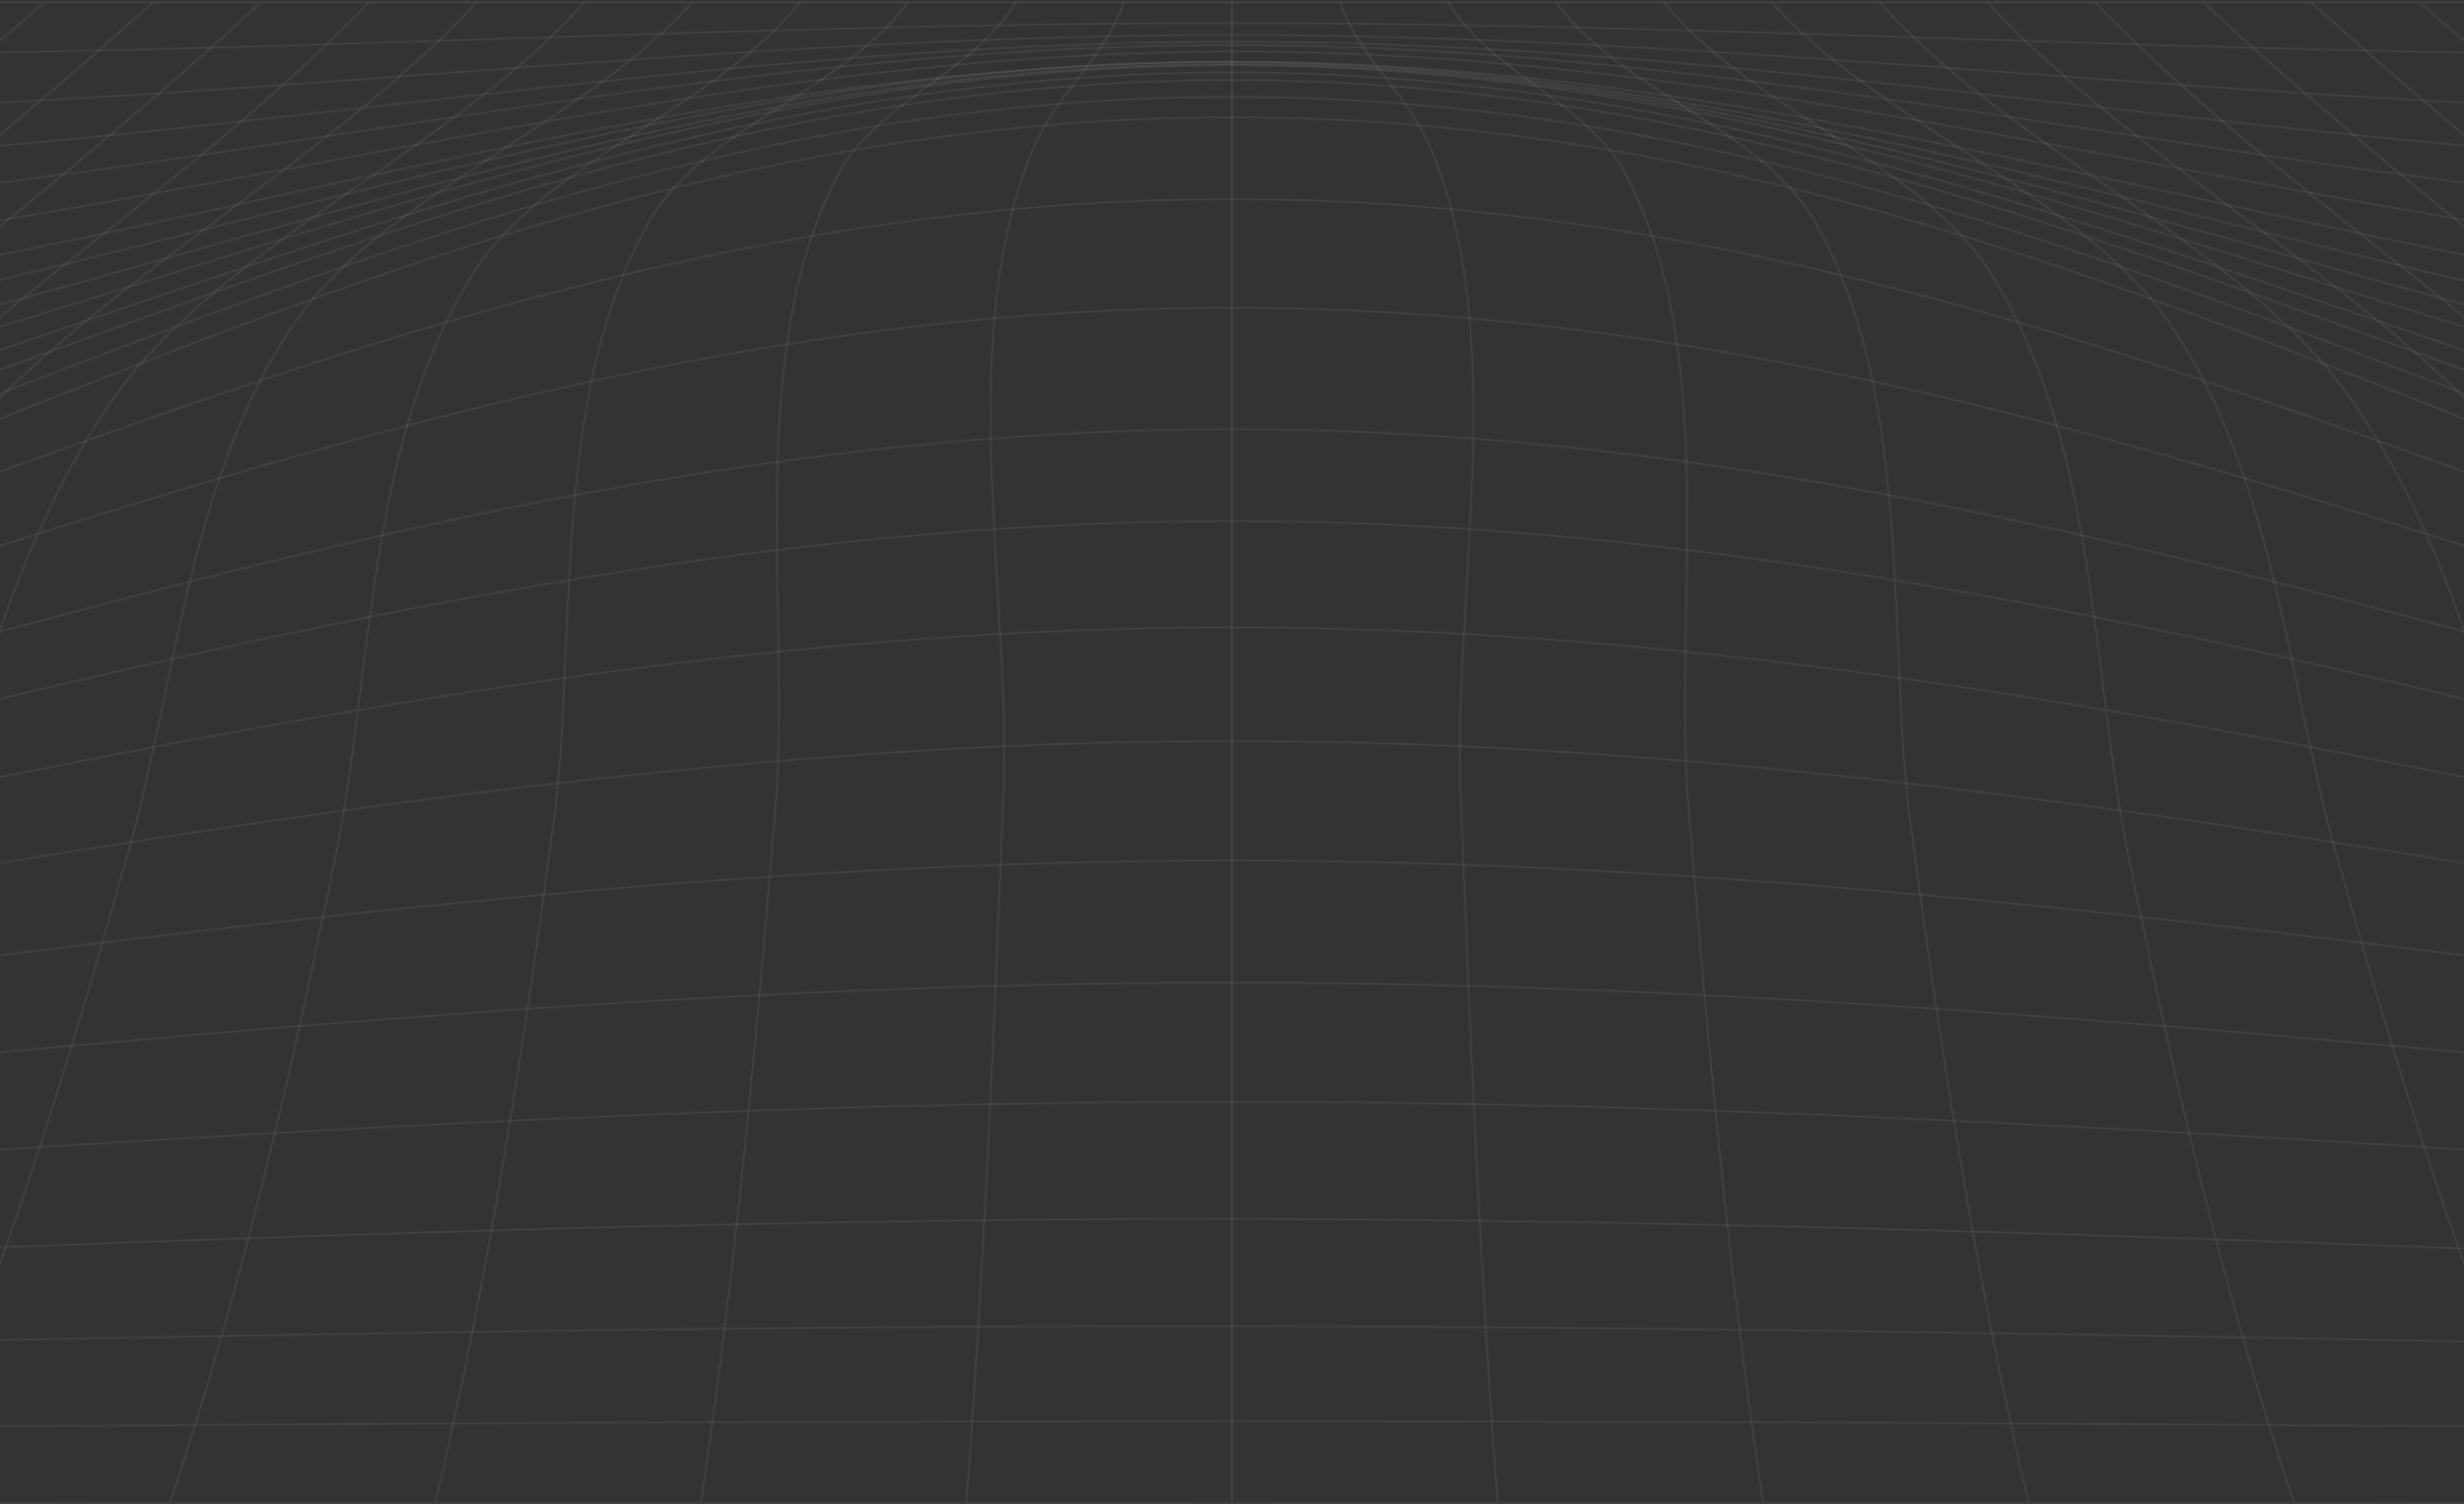 <svg width="1728" height="1055" viewBox="0 0 1728 1055" fill="none" xmlns="http://www.w3.org/2000/svg">
<rect x="0" y="0" width="1728" height="1055" fill="#333333" stroke="none"/>
<path d="M-119.731 1.605C536.086 1.605 1191.9 1.605 1847.72 1.605C2326.3 352.387 2805.12 703.058 3284.18 1053.62C1670.72 1054.36 57.265 1054.36 -1556.2 1053.62C-1076.95 703.169 -598.128 352.498 -119.731 1.605Z" stroke="white" stroke-opacity="0.07" stroke-width="1.335" stroke-miterlimit="10"/>
<path d="M-1485.13 1001.63C-702.665 1009.75 81.167 996.605 863.998 996.605C1646.83 996.605 2430.39 1009.75 3213.13 1001.63" stroke="white" stroke-opacity="0.07" stroke-width="1.335" stroke-miterlimit="10"/>
<path d="M-1417.99 952.589C-657.543 963.637 103.27 929.001 863.992 930.051C1624.71 931.1 2385.89 963.858 3145.98 952.589" stroke="white" stroke-opacity="0.07" stroke-width="1.335" stroke-miterlimit="10"/>
<path d="M-1354.66 906.344C-613.959 917.006 123.108 853.865 863.995 854.859C1604.88 855.854 2342.49 916.785 3082.65 906.344" stroke="white" stroke-opacity="0.07" stroke-width="1.335" stroke-miterlimit="10"/>
<path d="M-1294.7 862.155C-571.376 869.447 140.397 772.664 863.997 772.664C1587.6 772.664 2299.28 869.557 3022.7 862.155" stroke="white" stroke-opacity="0.07" stroke-width="1.335" stroke-miterlimit="10"/>
<path d="M-1238.02 820.73C-529.436 822.663 155.132 689.09 863.72 689.09C1572.31 689.09 2257.06 822.663 2965.46 820.73" stroke="white" stroke-opacity="0.07" stroke-width="1.335" stroke-miterlimit="10"/>
<path d="M-1184.34 781.393C-488.395 776.642 167.604 603.461 864 603.461C1560.4 603.461 2216.3 776.642 2912.34 781.393" stroke="white" stroke-opacity="0.07" stroke-width="1.335" stroke-miterlimit="10"/>
<path d="M-1133.12 744.054C-448.367 732.343 178.062 519.664 863.994 519.664C1549.93 519.664 2176.36 732.343 2861.11 744.054" stroke="white" stroke-opacity="0.07" stroke-width="1.335" stroke-miterlimit="10"/>
<path d="M-1084.99 708.591C-409.341 690.251 186.973 439.953 863.989 439.953C1541.01 439.953 2137.77 690.251 2812.97 708.591" stroke="white" stroke-opacity="0.07" stroke-width="1.335" stroke-miterlimit="10"/>
<path d="M-1038.86 674.777C-371.578 651.133 194.71 365.426 863.992 365.426C1533.27 365.426 2099.65 651.133 2766.84 674.777" stroke="white" stroke-opacity="0.07" stroke-width="1.335" stroke-miterlimit="10"/>
<path d="M-988.539 637.932C-329.72 612.798 203.359 300.961 863.998 300.961C1524.64 300.961 2058.26 612.908 2716.53 637.932" stroke="white" stroke-opacity="0.07" stroke-width="1.335" stroke-miterlimit="10"/>
<path d="M-928.859 594.234C-281.868 563.189 213.452 215.832 863.992 215.832C1514.53 215.832 2009.49 563.023 2656.39 594.124" stroke="white" stroke-opacity="0.07" stroke-width="1.335" stroke-miterlimit="10"/>
<path d="M-873 553.247C-234.47 517.175 221.363 139.656 863.987 139.656C1506.61 139.656 1962.44 517.175 2600.97 553.247" stroke="white" stroke-opacity="0.07" stroke-width="1.335" stroke-miterlimit="10"/>
<path d="M-820.398 514.851C-188.874 480.381 228.29 82.312 863.999 82.312C1499.71 82.312 1916.87 480.381 2548.4 514.851" stroke="white" stroke-opacity="0.07" stroke-width="1.335" stroke-miterlimit="10"/>
<path d="M-762.992 472.761C-158.4 437.848 255.307 67.953 863.994 67.953C1472.68 67.953 1886.39 438.069 2490.98 472.761" stroke="white" stroke-opacity="0.07" stroke-width="1.335" stroke-miterlimit="10"/>
<path d="M-709.406 433.486C-131.654 399.126 281.416 56.133 863.99 56.133C1446.56 56.133 1859.18 399.07 2437.39 433.486" stroke="white" stroke-opacity="0.07" stroke-width="1.335" stroke-miterlimit="10"/>
<path d="M-658.09 395.924C-105.268 362.779 307.439 50.832 863.991 50.832C1420.54 50.832 1832.98 362.945 2386.07 395.924" stroke="white" stroke-opacity="0.07" stroke-width="1.335" stroke-miterlimit="10"/>
<path d="M-597.129 351.278C-71.238 323.325 334.917 45.738 863.992 45.738C1393.07 45.738 1799.77 323.381 2325.11 351.278" stroke="white" stroke-opacity="0.07" stroke-width="1.335" stroke-miterlimit="10"/>
<path d="M-540.895 310.076C-39.933 286.709 360.763 44.918 863.999 44.918C1367.23 44.918 1767.66 286.654 2268.89 310.076" stroke="white" stroke-opacity="0.07" stroke-width="1.335" stroke-miterlimit="10"/>
<path d="M-488.859 271.961C-12.646 252.627 386.139 42.102 863.99 43.539C1341.84 44.975 1739.9 252.571 2216.84 271.961" stroke="white" stroke-opacity="0.07" stroke-width="1.335" stroke-miterlimit="10"/>
<path d="M-440.539 236.602C14.384 220.03 407.983 43.258 863.998 43.258C1320.01 43.258 1713.79 220.03 2168.54 236.602" stroke="white" stroke-opacity="0.07" stroke-width="1.335" stroke-miterlimit="10"/>
<path d="M-385.133 196.004C45.679 182.581 432.273 36.965 863.994 36.136C1295.72 35.308 1682.86 182.581 2113.12 196.004" stroke="white" stroke-opacity="0.07" stroke-width="1.335" stroke-miterlimit="10"/>
<path d="M-329.176 155.073C77.889 145.406 456.203 31.664 863.996 31.664C1271.79 31.664 1650.01 145.406 2057.17 155.073" stroke="white" stroke-opacity="0.07" stroke-width="1.335" stroke-miterlimit="10"/>
<path d="M-277.863 117.617C108.275 111.596 477.309 29.563 864.175 29.232C1251.04 28.9 1620.08 111.596 2006.21 117.617" stroke="white" stroke-opacity="0.07" stroke-width="1.335" stroke-miterlimit="10"/>
<path d="M-225.184 78.948C140.301 76.296 498.417 24.535 863.993 24.535C1229.57 24.535 1587.68 76.296 1953.17 78.948" stroke="white" stroke-opacity="0.07" stroke-width="1.335" stroke-miterlimit="10"/>
<path d="M-169.773 38.288C175.331 38.564 518.798 16.191 863.993 16.191C1209.19 16.191 1552.66 38.785 1897.76 38.288" stroke="white" stroke-opacity="0.07" stroke-width="1.335" stroke-miterlimit="10"/>
<path d="M1696.5 1.66C1888.3 165.506 2095.11 322.722 2285.45 487.231C2500.99 673.449 2690.6 869.831 2911.88 1053.73" stroke="white" stroke-opacity="0.07" stroke-width="1.335" stroke-miterlimit="10"/>
<path d="M1620.71 1.605C1792.22 155.728 1989.2 299.908 2154.7 456.296C2359.87 650.193 2516.37 861.048 2725.63 1053.73" stroke="white" stroke-opacity="0.07" stroke-width="1.335" stroke-miterlimit="10"/>
<path d="M1545.02 1.551C1696.6 142.747 1881.66 271.901 2022.68 417.186C2220.39 621.081 2343.41 848.62 2539.48 1053.73" stroke="white" stroke-opacity="0.07" stroke-width="1.335" stroke-miterlimit="10"/>
<path d="M1469.04 1.441C1593.51 131.203 1773.66 239.642 1890.76 371.889C2081.82 587.606 2171.53 834.092 2353.05 1053.73" stroke="white" stroke-opacity="0.07" stroke-width="1.335" stroke-miterlimit="10"/>
<path d="M1393.71 1.383C1498.34 115.069 1671.39 204.339 1766.74 321.119C1951.9 548.382 2005.31 819.063 2167.08 1053.67" stroke="white" stroke-opacity="0.07" stroke-width="1.335" stroke-miterlimit="10"/>
<path d="M1318 1.277C1403.89 99.717 1567.94 170.592 1643.18 272.291C1719.7 375.647 1746.27 509.11 1787.48 619.813C1842.08 766.534 1900.67 911.321 1981.01 1053.68" stroke="white" stroke-opacity="0.07" stroke-width="1.335" stroke-miterlimit="10"/>
<path d="M1242.39 1.223C1314.09 83.587 1460.76 138.773 1520.26 224.839C1594.78 332.007 1604.97 479.998 1637.36 594.955C1680.76 749.299 1727.25 902.318 1794.85 1053.46" stroke="white" stroke-opacity="0.07" stroke-width="1.335" stroke-miterlimit="10"/>
<path d="M1166.7 1.109C1224.57 74.801 1347.03 114.188 1395.8 191.029C1470.86 309.19 1466.68 471.599 1492.16 597.77C1523.09 750.733 1558.03 902.591 1608.71 1053.62" stroke="white" stroke-opacity="0.07" stroke-width="1.335" stroke-miterlimit="10"/>
<path d="M1091.09 1.055C1134.95 63.091 1234.21 89.441 1272.06 154.349C1343.03 275.88 1322.74 450.221 1340.12 579.707C1361.32 738.304 1385.61 896.294 1422.55 1053.84" stroke="white" stroke-opacity="0.07" stroke-width="1.335" stroke-miterlimit="10"/>
<path d="M1015.39 1.055C1045.15 51.435 1113.84 71.487 1141.04 123.911C1206.46 249.806 1173.43 431.605 1184.08 564.515C1197.27 727.808 1212.19 890.825 1236.4 1053.62" stroke="white" stroke-opacity="0.07" stroke-width="1.335" stroke-miterlimit="10"/>
<path d="M939.695 1C951.068 37.459 987.189 66.019 1002.84 102.754C1059.25 235.333 1018.94 416.801 1024.22 554.573C1030.68 721.014 1037.87 887.346 1050.15 1053.68" stroke="white" stroke-opacity="0.07" stroke-width="1.335" stroke-miterlimit="10"/>
<path d="M863.996 1.055V1053.73" stroke="white" stroke-opacity="0.07" stroke-width="1.335" stroke-miterlimit="10"/>
<path d="M788.295 1C776.922 37.459 740.801 66.019 725.152 102.754C668.741 235.333 709.048 416.801 703.771 554.573C697.311 721.014 690.123 887.346 677.84 1053.68" stroke="white" stroke-opacity="0.07" stroke-width="1.335" stroke-miterlimit="10"/>
<path d="M712.595 1.055C682.843 51.435 614.15 71.487 586.945 123.911C521.528 249.806 554.555 431.605 543.91 564.515C530.717 727.808 515.796 890.825 491.594 1053.62" stroke="white" stroke-opacity="0.07" stroke-width="1.335" stroke-miterlimit="10"/>
<path d="M636.898 1.055C593.044 63.091 493.78 89.441 455.93 154.349C384.962 275.88 405.252 450.221 387.874 579.707C366.674 738.304 342.381 896.294 305.441 1053.84" stroke="white" stroke-opacity="0.07" stroke-width="1.335" stroke-miterlimit="10"/>
<path d="M561.288 1.109C503.422 74.801 380.957 114.188 332.189 191.029C257.127 309.19 261.312 471.599 235.836 597.77C204.902 750.733 169.964 902.591 119.285 1053.62" stroke="white" stroke-opacity="0.07" stroke-width="1.335" stroke-miterlimit="10"/>
<path d="M485.591 1.223C413.895 83.587 267.228 138.773 207.724 224.839C133.208 332.007 123.018 479.998 90.627 594.955C47.227 749.299 0.734 902.318 -66.867 1053.46" stroke="white" stroke-opacity="0.07" stroke-width="1.335" stroke-miterlimit="10"/>
<path d="M409.985 1.277C324.096 99.717 160.05 170.592 84.806 272.291C8.288 375.647 -18.279 509.11 -59.495 619.813C-114.086 766.534 -172.68 911.321 -253.02 1053.68" stroke="white" stroke-opacity="0.07" stroke-width="1.335" stroke-miterlimit="10"/>
<path d="M334.283 1.383C229.651 115.069 56.598 204.339 -38.754 321.119C-223.907 548.382 -277.315 819.063 -439.086 1053.67" stroke="white" stroke-opacity="0.07" stroke-width="1.335" stroke-miterlimit="10"/>
<path d="M258.948 1.441C134.481 131.203 -45.669 239.642 -162.766 371.889C-353.834 587.606 -443.544 834.092 -625.059 1053.73" stroke="white" stroke-opacity="0.07" stroke-width="1.335" stroke-miterlimit="10"/>
<path d="M182.977 1.551C31.397 142.747 -153.666 271.901 -294.692 417.186C-492.401 621.081 -615.413 848.62 -811.484 1053.73" stroke="white" stroke-opacity="0.07" stroke-width="1.335" stroke-miterlimit="10"/>
<path d="M107.276 1.605C-64.23 155.728 -261.211 299.908 -426.712 456.296C-631.883 650.193 -788.376 861.048 -997.641 1053.73" stroke="white" stroke-opacity="0.07" stroke-width="1.335" stroke-miterlimit="10"/>
<path d="M31.482 1.66C-160.314 165.506 -367.122 322.722 -557.462 487.231C-773.004 673.449 -962.616 869.831 -1183.89 1053.73" stroke="white" stroke-opacity="0.07" stroke-width="1.335" stroke-miterlimit="10"/>
</svg>
